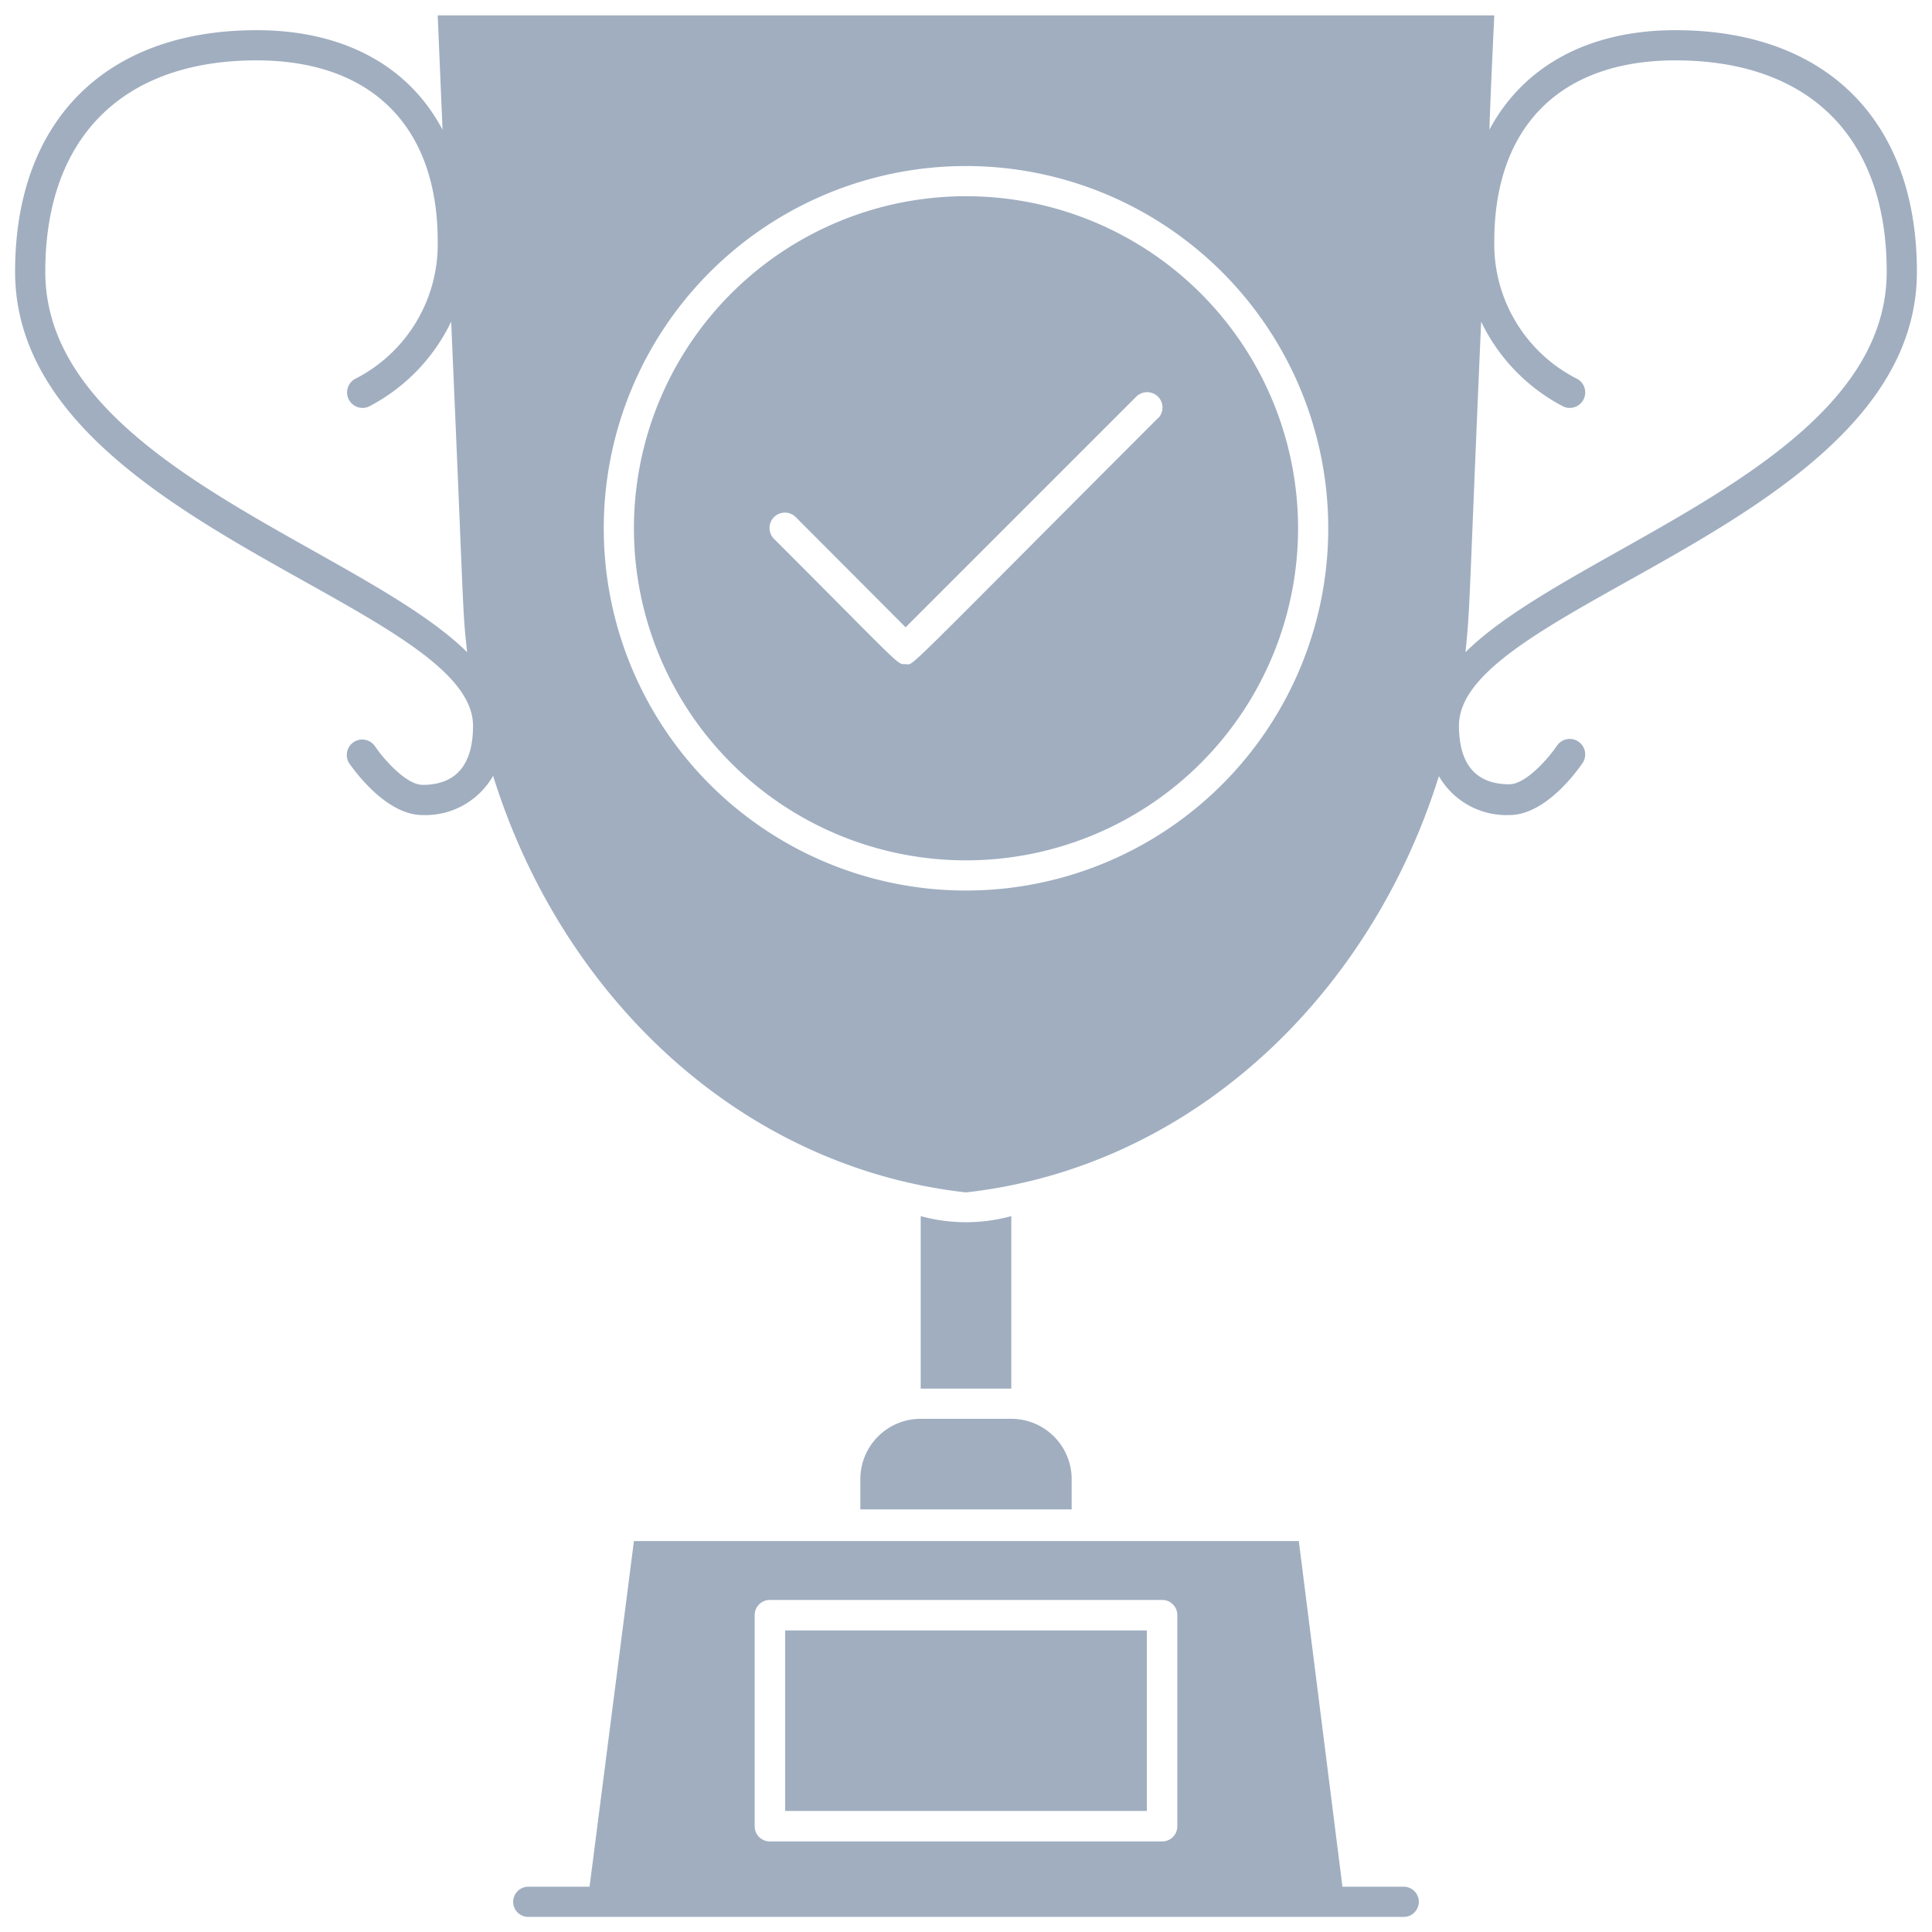 <svg xmlns="http://www.w3.org/2000/svg" viewBox="0 0 128 128"><defs><style>.cls-1{fill:#a0aec0;}</style></defs><title>Success</title><g id="Success"><rect class="cls-1" x="52.02" y="108.02" width="23.96" height="11.96"/><path class="cls-1" d="M93,125H88.94L86.05,102.1H42L39.06,125H35a1,1,0,0,0,0,2H93A1,1,0,0,0,93,125Zm-15-4a1,1,0,0,1-1,1H51a1,1,0,0,1-1-1V107a1,1,0,0,1,1-1H77a1,1,0,0,1,1,1Z"/><path class="cls-1" d="M57,98v2H71V98a4,4,0,0,0-4-4H61A4,4,0,0,0,57,98Z"/><path class="cls-1" d="M67,80.57a11.31,11.31,0,0,1-6,0V92h6Z"/><path class="cls-1" d="M127,18c0-10-6-16-16-16-5.79,0-10.09,2.41-12.32,6.59,0,0,0-.83.32-7.57H29c.28,6.66.32,7.56.32,7.58C27.1,4.39,22.79,2,17,2,7,2,1,8,1,18,1,34.63,31.34,40,31.34,48.09,31.34,50.67,30.21,52,28,52c-1.09,0-2.59-1.72-3.15-2.55a1,1,0,0,0-1.7,1.14C23.39,50.92,25.53,54,28,54a5.17,5.17,0,0,0,4.67-2.6C37.23,66.06,49.08,77.33,64,79c14.94-1.67,26.78-13,31.33-27.58A5.17,5.17,0,0,0,100,54c2.47,0,4.61-3.1,4.85-3.45a1,1,0,0,0-1.7-1.14c-.56.83-2.06,2.55-3.15,2.55-2.21,0-3.34-1.31-3.34-3.89C96.66,40,127,34.6,127,18ZM3,18C3,9.12,8.12,4,17,4c7.61,0,12,4.37,12,12a10,10,0,0,1-5.41,9.07,1,1,0,0,0,.86,1.86,12.35,12.35,0,0,0,5.44-5.62c.88,20,.73,18.91,1.06,21.9C23.84,36.19,3,30.67,3,18ZM64,59A24,24,0,1,1,88,35,24,24,0,0,1,64,59ZM98.13,21.31a12.35,12.35,0,0,0,5.44,5.62,1,1,0,0,0,.86-1.86A10,10,0,0,1,99,16c0-7.61,4.37-12,12-12,8.88,0,14,5.1,14,14,0,12.68-20.83,18.2-27.91,25.21C97.42,40.07,97.32,39.8,98.13,21.31Z"/><path class="cls-1" d="M64,13A22,22,0,1,0,86,35,22,22,0,0,0,64,13Zm12.72,14.7C59.2,45.24,60.6,44,60,44s-.08.34-8.72-8.3a1,1,0,0,1,1.44-1.44L60,41.56,75.28,26.28A1,1,0,0,1,76.72,27.72Z"/></g></svg>